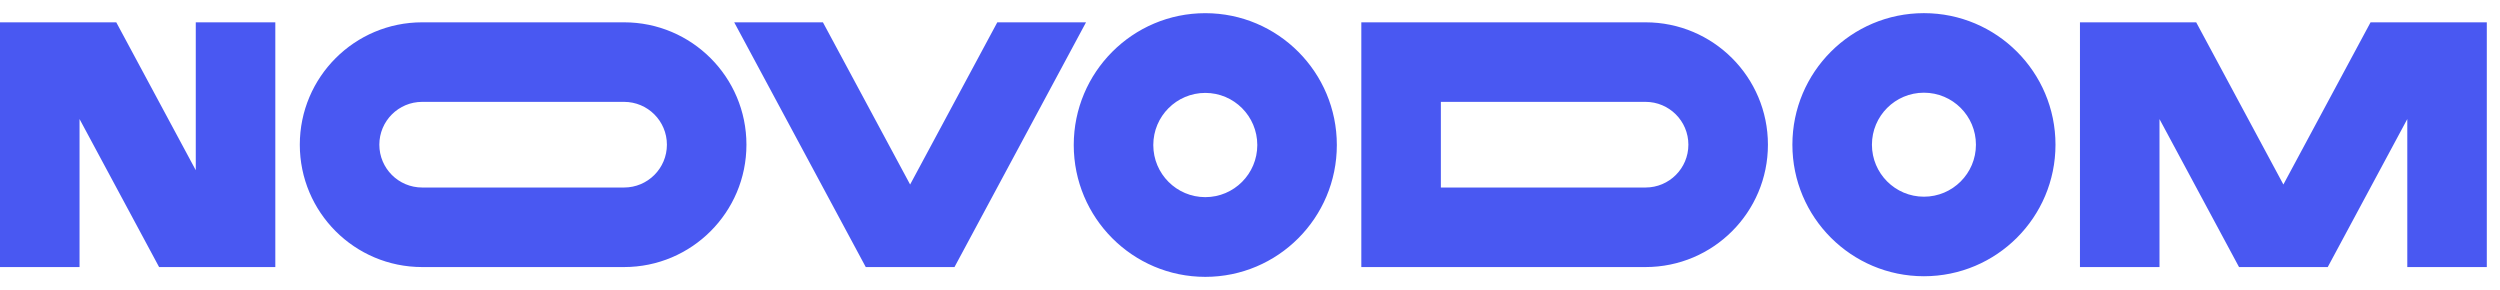 <svg width="181" height="21" viewBox="0 0 181 21" fill="none" xmlns="http://www.w3.org/2000/svg">
<path d="M139.292 0.952C144.552 0.952 148.817 5.216 148.817 10.476C148.817 15.735 144.552 20 139.292 20C134.033 20 129.769 15.735 129.769 10.476C129.769 5.216 134.033 0.952 139.292 0.952ZM119.138 1.616C124.031 1.616 127.998 5.583 127.998 10.476C127.998 15.368 124.031 19.335 119.138 19.335H98.56V1.616H119.138ZM165.317 13.358L171.629 1.615H180.045V19.334H174.288V8.619L168.529 19.334H162.105L156.348 8.623V19.334H150.589V1.615H159.004L165.317 13.358ZM139.292 6.711C137.213 6.711 135.528 8.396 135.528 10.476C135.528 12.555 137.213 14.241 139.292 14.241C141.372 14.241 143.058 12.555 143.058 10.476C143.058 8.396 141.372 6.711 139.292 6.711ZM104.319 13.576H119.138C120.851 13.576 122.239 12.188 122.239 10.476C122.239 8.763 120.851 7.375 119.138 7.375H104.319V13.576Z" fill="#4958F2"/>
<path d="M87.263 0.954C92.523 0.954 96.787 5.228 96.787 10.5C96.787 15.771 92.522 20.045 87.263 20.045C82.003 20.044 77.74 15.771 77.739 10.5C77.739 5.228 82.003 0.954 87.263 0.954ZM45.183 1.616C50.075 1.616 54.042 5.583 54.042 10.475C54.042 15.368 50.075 19.335 45.183 19.335H30.565C25.672 19.335 21.706 15.368 21.706 10.475C21.706 5.583 25.673 1.616 30.565 1.616H45.183ZM65.893 13.359L72.205 1.616H78.628L69.105 19.335H62.681L53.157 1.616H59.58L65.893 13.359ZM14.174 12.324V1.615H19.933V19.334H11.518L5.759 8.619V19.334H0V1.615H8.417L14.174 12.324ZM87.264 6.726C85.184 6.727 83.498 8.416 83.498 10.5C83.498 12.584 85.184 14.273 87.264 14.273C89.343 14.273 91.028 12.584 91.028 10.5C91.028 8.416 89.343 6.726 87.264 6.726ZM30.565 7.375C28.853 7.375 27.464 8.763 27.464 10.475C27.464 12.188 28.853 13.576 30.565 13.576H45.183C46.895 13.576 48.284 12.188 48.284 10.475C48.284 8.763 46.895 7.375 45.183 7.375H30.565Z" fill="#4958F2"/>
</svg>
